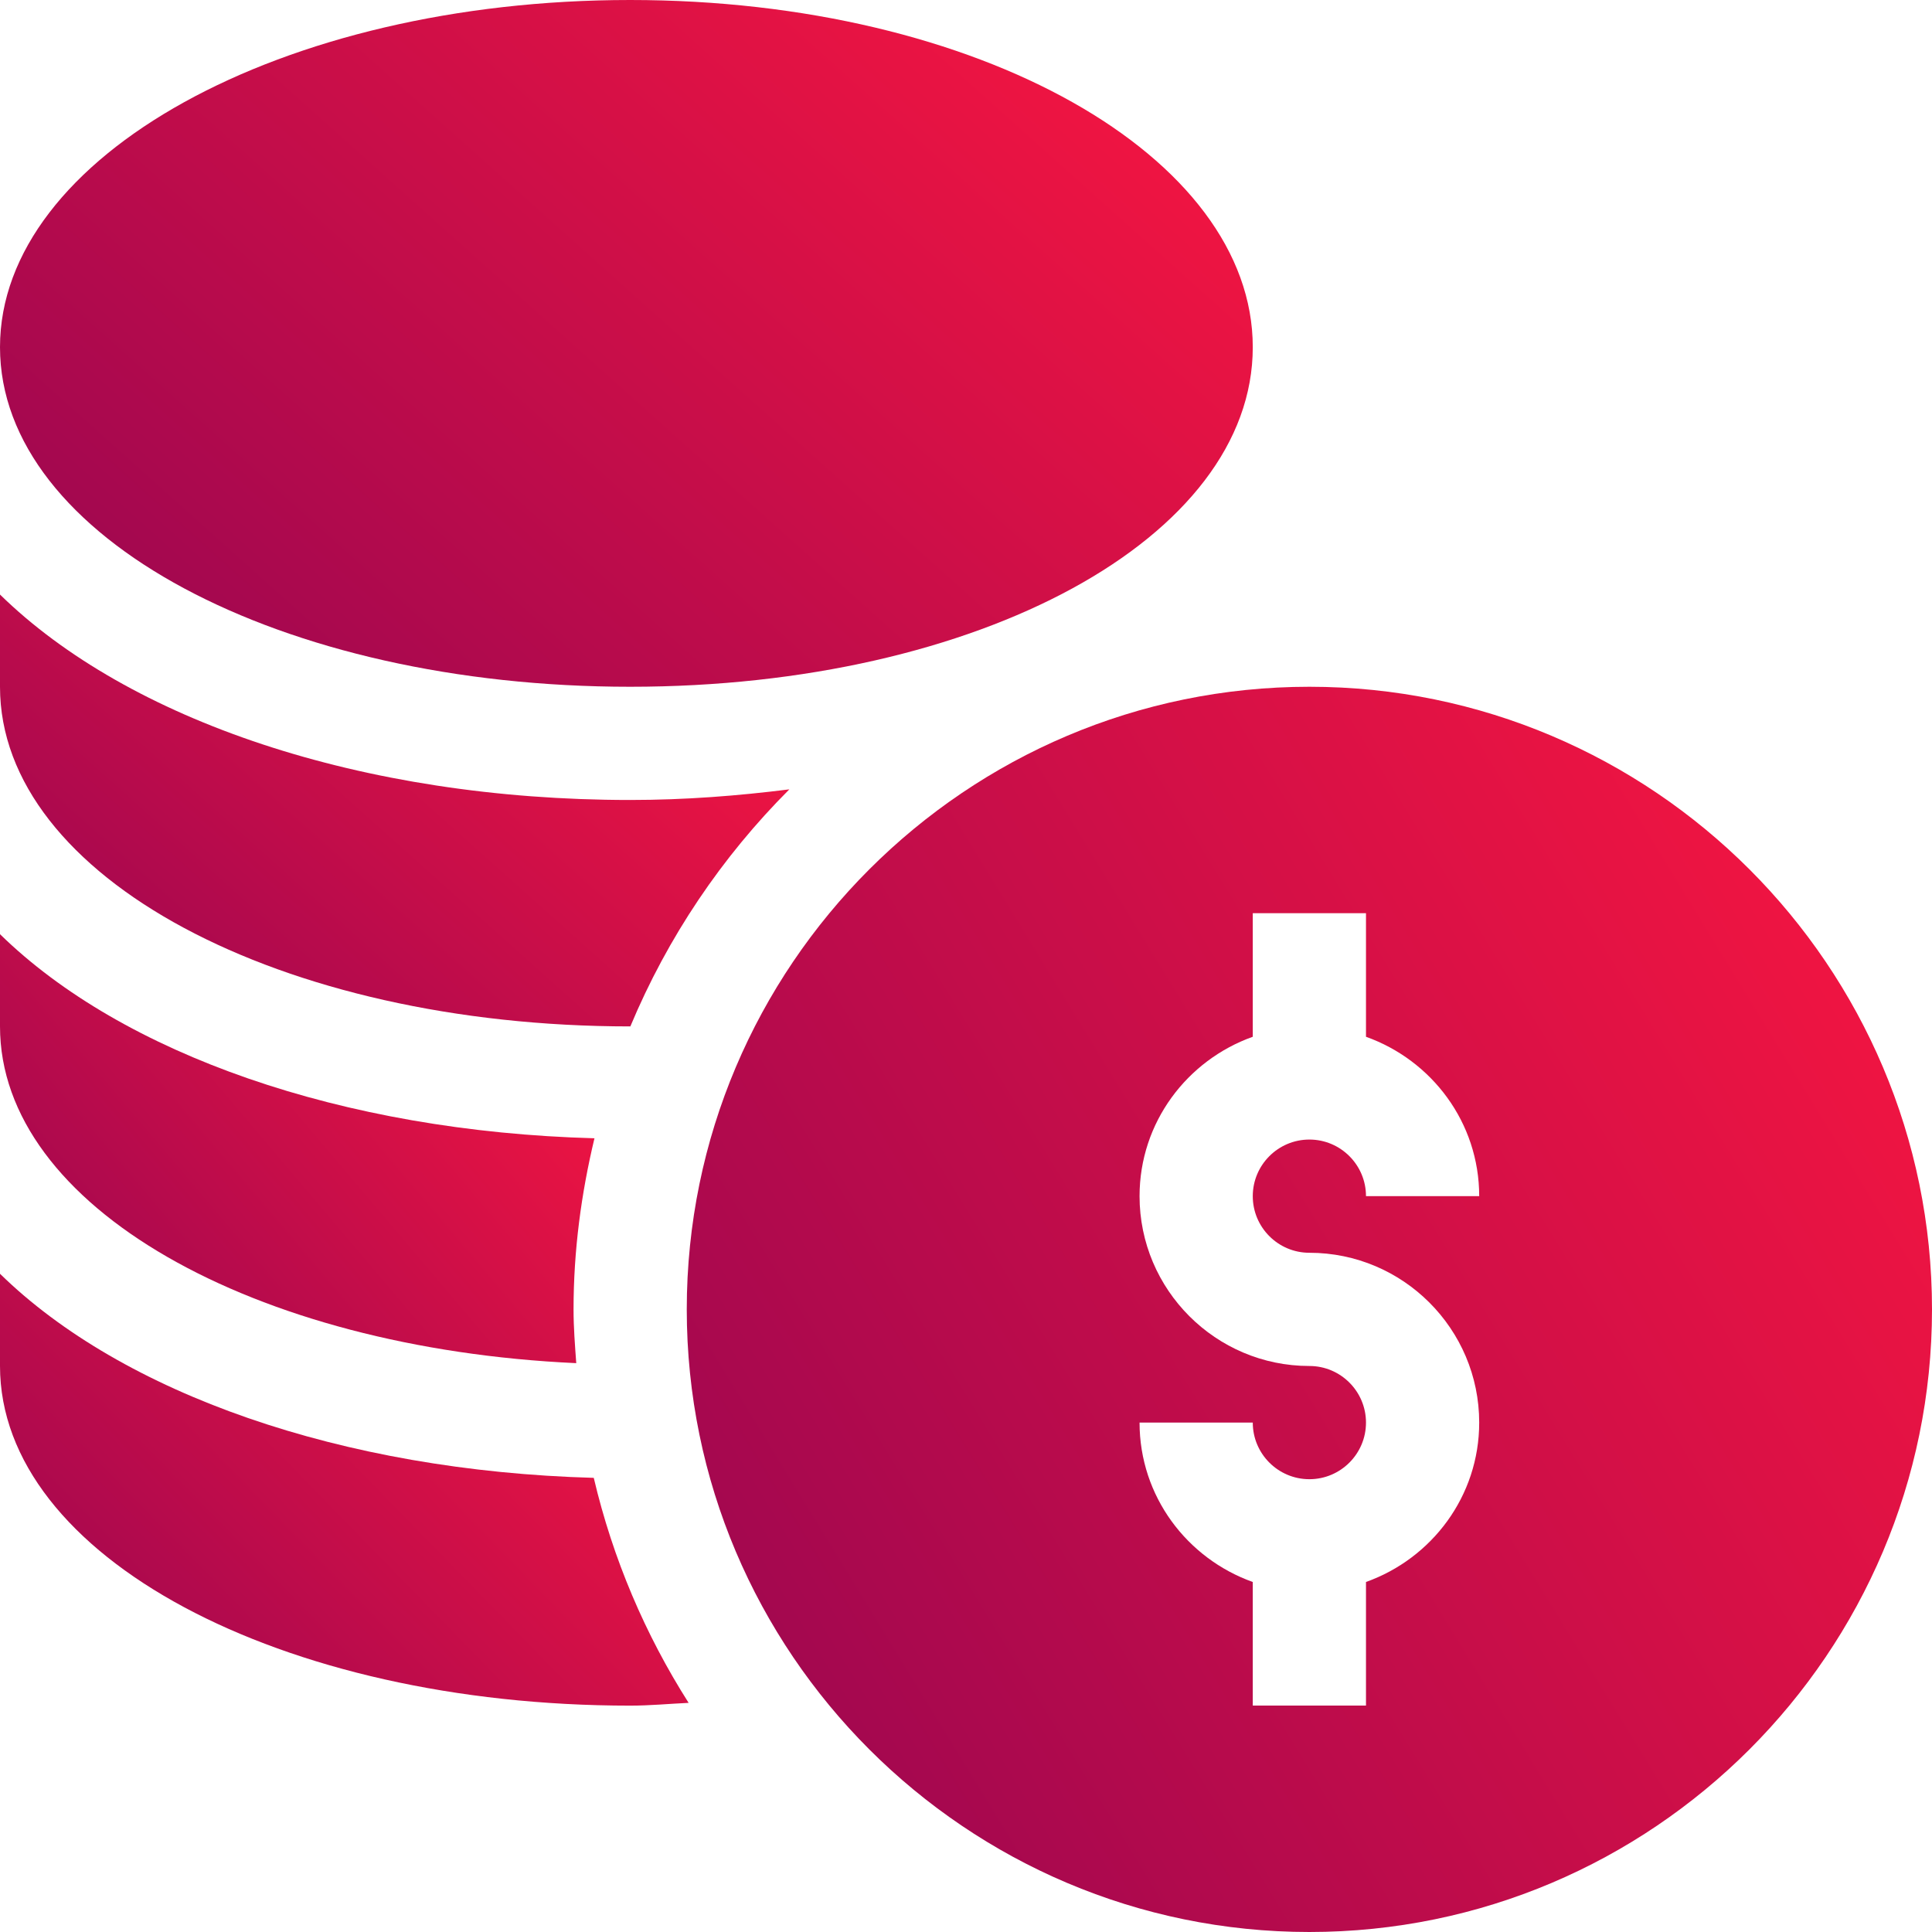 <svg width="30" height="30" viewBox="0 0 30 30" fill="none" xmlns="http://www.w3.org/2000/svg">
<path d="M20.332 10.664C15.001 10.664 10.664 15.001 10.664 20.332C10.664 25.663 15.001 30 20.332 30C25.663 30 30 25.663 30 20.332C30 15.001 25.663 10.664 20.332 10.664ZM20.332 19.453C21.786 19.453 22.969 20.636 22.969 22.09C22.969 23.234 22.232 24.201 21.211 24.565V26.484H19.453V24.565C18.432 24.201 17.695 23.234 17.695 22.09H19.453C19.453 22.575 19.847 22.969 20.332 22.969C20.817 22.969 21.211 22.575 21.211 22.09C21.211 21.605 20.817 21.211 20.332 21.211C18.878 21.211 17.695 20.028 17.695 18.574C17.695 17.43 18.432 16.463 19.453 16.099V14.18H21.211V16.099C22.232 16.463 22.969 17.43 22.969 18.574H21.211C21.211 18.089 20.817 17.695 20.332 17.695C19.847 17.695 19.453 18.089 19.453 18.574C19.453 19.059 19.847 19.453 20.332 19.453Z" fill="url(#paint0_linear)"/>
<path d="M9.785 10.664C15.206 10.664 19.453 8.348 19.453 5.391C19.453 2.434 15.206 0 9.785 0C4.364 0 0 2.434 0 5.391C0 8.348 4.364 10.664 9.785 10.664Z" fill="url(#paint1_linear)"/>
<path d="M0 19.779V21.211C0 24.168 4.364 26.485 9.785 26.485C10.093 26.485 10.391 26.456 10.693 26.442C10.019 25.382 9.516 24.206 9.22 22.948C5.3 22.84 1.896 21.635 0 19.779Z" fill="url(#paint2_linear)"/>
<path d="M8.948 21.167C8.928 20.89 8.906 20.614 8.906 20.332C8.906 19.416 9.026 18.529 9.231 17.675C5.306 17.569 1.898 16.363 0 14.506V15.938C0 18.738 3.941 20.938 8.948 21.167Z" fill="url(#paint3_linear)"/>
<path d="M9.785 15.938C9.786 15.938 9.787 15.938 9.788 15.938C10.367 14.552 11.21 13.304 12.257 12.257C11.463 12.357 10.643 12.422 9.785 12.422C5.612 12.422 1.988 11.178 0 9.232V10.665C0 13.621 4.364 15.938 9.785 15.938Z" fill="url(#paint4_linear)"/>
<defs>
<linearGradient id="paint0_linear" x1="30.389" y1="10.664" x2="7.223" y2="24.84" gradientUnits="userSpaceOnUse">
<stop stop-color="#FE173F"/>
<stop offset="1" stop-color="#950552"/>
</linearGradient>
<linearGradient id="paint1_linear" x1="19.844" y1="4.6028e-07" x2="5.582" y2="15.921" gradientUnits="userSpaceOnUse">
<stop stop-color="#FE173F"/>
<stop offset="1" stop-color="#950552"/>
</linearGradient>
<linearGradient id="paint2_linear" x1="10.908" y1="19.779" x2="1.889" y2="28.581" gradientUnits="userSpaceOnUse">
<stop stop-color="#FE173F"/>
<stop offset="1" stop-color="#950552"/>
</linearGradient>
<linearGradient id="paint3_linear" x1="9.417" y1="14.506" x2="0.575" y2="22.004" gradientUnits="userSpaceOnUse">
<stop stop-color="#FE173F"/>
<stop offset="1" stop-color="#950552"/>
</linearGradient>
<linearGradient id="paint4_linear" x1="12.503" y1="9.232" x2="3.537" y2="19.261" gradientUnits="userSpaceOnUse">
<stop stop-color="#FE173F"/>
<stop offset="1" stop-color="#950552"/>
</linearGradient>
</defs>
</svg>

